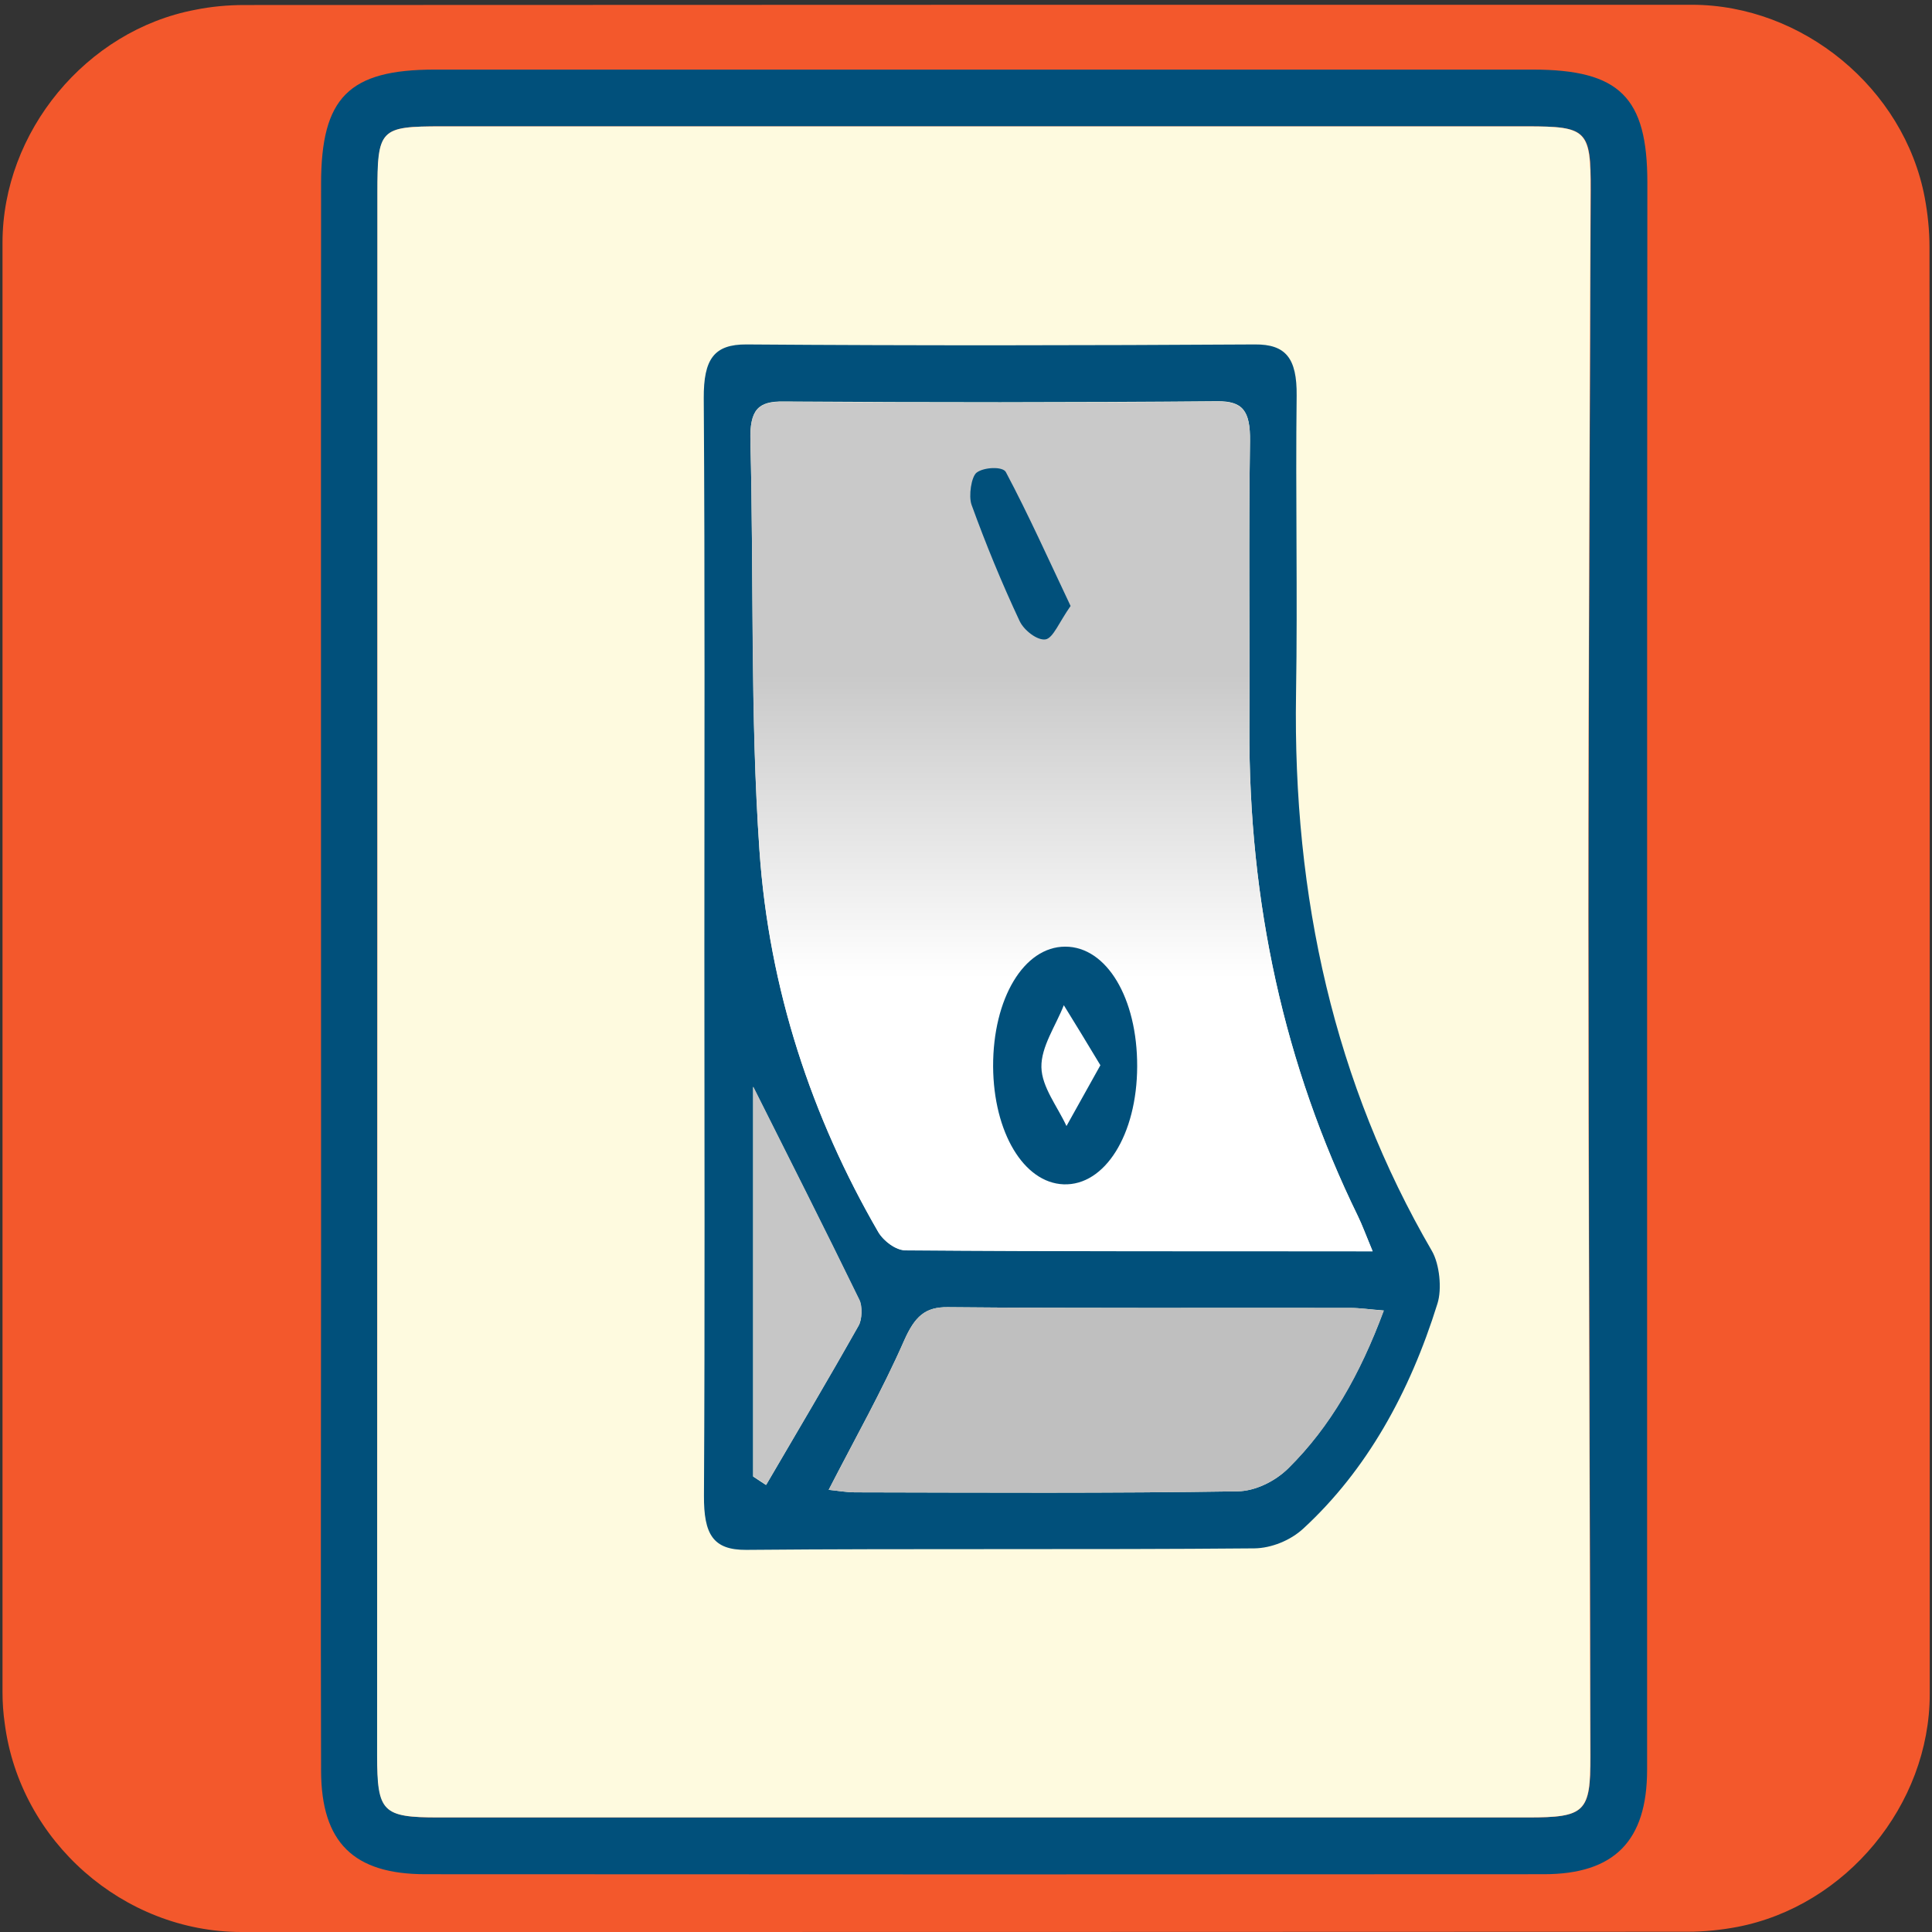 <svg xmlns="http://www.w3.org/2000/svg" viewBox="0 0 769 769" overflow="hidden" preserveAspectRatio="xMidYMid meet" id="eaf-6192-0"><rect x="0" y="0" width="769" height="769" fill="#333333" stroke="none"/><defs><clipPath id="eaf-6192-1"><rect x="0" y="0" width="769" height="769"></rect></clipPath><linearGradient gradientUnits="userSpaceOnUse" gradientTransform="matrix(0 -1 1 0 13.108 863.178)" x1="454.798" y1="425.035" x2="421.487" y2="425.035" id="eaf-6192-2"><stop stop-color="#bfbfbf" offset="0"></stop><stop stop-color="#e0e0e0" offset="1"></stop></linearGradient><linearGradient gradientUnits="userSpaceOnUse" gradientTransform="matrix(0 1 -1 0 811.001 -153.103)" x1="542.617" y1="328.949" x2="421.487" y2="328.949" id="eaf-6192-3"><stop stop-color="#fff" offset="0"></stop><stop stop-color="#c9c9c9" offset="1"></stop></linearGradient><style>#eaf-6192-0 * {animation: 6000ms linear infinite normal both running;offset-rotate:0deg}@keyframes eaf-6192-4{0%{opacity:0}24.45%{opacity:0}26.12%{opacity:1}73.88%{opacity:1}75.55%,100%{opacity:0}}@keyframes eaf-6192-5{0%{opacity:1}24.45%{opacity:1}26.12%{opacity:0}73.88%{opacity:0}75.55%,100%{opacity:1}}</style></defs><g clip-path="url('#eaf-6192-1')" style="isolation: isolate;"><g><path fill="#f3582c" d="m768.1 385.5c0 96.2 0 192.5 0 288.8c0 44.1 -33.3 84.4 -76.7 92.7c-6.4 1.2 -13.1 1.9 -19.6 1.9c-191.9 0.1 -383.8 0.1 -575.7 0.1c-47 0 -88.1 -36.1 -94.2 -82.9c-0.6 -4.1 -0.9 -8.3 -0.9 -12.5c0 -192.4 0 -384.7 0 -577c0 -44.1 33.3 -84.5 76.7 -92.7c6.4 -1.3 13 -1.9 19.6 -1.9c192 -0.1 384.1 -0.1 576.1 -0.1c44.1 0 84.5 33.3 92.7 76.7c1.2 6.4 1.9 13.1 1.9 19.6c0.1 95.8 0.1 191.6 0.1 287.3z"></path><g style="filter: drop-shadow(rgb(143, 143, 143) 10px 5px 9px);"><path fill="#01507b" d="m655.6 378c0 97.8 0 228.6 0 326.4c0 28.3 -13 41.6 -41.1 41.6c-148.4 0.1 -296.8 0.1 -445.2 0c-28.6 0 -41.4 -12.7 -41.5 -41.1c-0.2 -59.9 0 -152.8 0 -212.7c0 -135.1 -0.1 -283.8 0 -419c0 -34.4 11 -45.5 45.3 -45.5c145.6 0 291.3 0 436.9 0c34.7 0 45.7 11 45.7 45c-0.1 97.3 -0.1 208.1 -0.1 305.3zm-505.4 -2.5c0 0 0 0 0 0c-0.1 96.8 -0.1 226.5 0 323.2c0 22.5 2.1 24.7 24.4 24.7c144.6 0 289.2 0 433.7 0c22.7 0 24.8 -2.1 24.8 -24.3c-0.2 -100.5 -0.8 -234.1 -0.8 -334.6c0 -91.8 0.6 -197.1 0.9 -288.9c0.1 -23.8 -1.5 -25.3 -25.2 -25.3c-144 0 -288.1 0 -432.1 0c-24.7 0 -25.6 1 -25.6 26.5c-0.1 95 -0.1 203.6 -0.1 298.7z"></path></g><path fill="#fefadf" d="m150.2 375.5c0 -95.1 0 -203.6 0 -298.7c0 -25.5 1 -26.5 25.6 -26.5c144 0 288.1 0 432.1 0c23.7 0 25.3 1.5 25.2 25.3c-0.3 91.8 -0.9 197.1 -0.9 288.9c0 100.5 0.6 234.1 0.8 334.6c0.1 22.2 -2.1 24.3 -24.8 24.3c-144.6 0 -289.2 0 -433.7 0c-22.3 0 -24.4 -2.1 -24.4 -24.7c0 -96.7 0.1 -226.5 0.1 -323.2c0 0 0 0 0 0z"></path><g opacity="0" style="filter: drop-shadow(rgb(130, 130, 130) 24px 12px 12px); animation-name: eaf-6192-4;"><g transform="matrix(0.82 0 0 1 76.765 0)"><g><path fill="#01507b" d="m247.7 376.2c0 -72.5 0.3 -145.1 -0.2 -217.6c-0.1 -15.2 4.3 -21.7 20.6 -21.6c82.4 0.6 164.8 0 247.3 0.6c8.1 0.1 17.5 3.2 23.9 8c30.5 23.1 51.5 53.9 65.1 89.4c2.3 5.9 1 15.8 -2.7 21c-47.3 66.5 -67.7 140.6 -66.1 221.7c0.8 39.5 -0.3 79.1 0.3 118.7c0.2 14.9 -5.3 20.5 -20.3 20.4c-82.4 -0.4 -164.8 -0.5 -247.3 0c-15.9 0.1 -21 -5.8 -20.9 -21.4c0.6 -73.1 0.3 -146.1 0.3 -219.2zm325.2 -120.3c-77.9 0 -152.6 -0.1 -227.3 0.3c-4.5 0 -10.5 3.6 -13.2 7.3c-32.3 45.6 -53.2 96.6 -57.8 151.9c-4.6 54.1 -2.7 108.6 -4.4 162.9c-0.4 12.6 3.9 15.8 16 15.7c70.4 -0.5 140.7 -0.5 211.1 0.1c12.3 0.1 16.2 -3.7 16 -15.9c-0.7 -37.9 -0.1 -75.9 -0.3 -113.8c-0.4 -69.8 17 -134.6 52.8 -194.6c2 -3.5 3.7 -7.4 7.1 -13.9zm5.4 -23.7c-11.5 -25.5 -26.2 -46.3 -46.3 -62.7c-6.5 -5.3 -16.4 -9.1 -24.8 -9.3c-62 -0.8 -124 -0.4 -186 -0.4c-4.5 0 -9.1 0.7 -13 1c12.8 20.4 25.9 39.3 36.7 59.4c5.2 9.6 10.1 13.4 21.2 13.3c65.3 -0.5 130.6 -0.2 195.9 -0.3c4.7 0.1 9.4 -0.5 16.3 -1zm-300.5 -69.3c-2.1 1.1 -4.2 2.3 -6.3 3.4c0 51.9 0 103.7 0 155.1c17.4 -28.4 34.8 -56.5 51.7 -84.9c1.5 -2.5 1.2 -7.8 -0.4 -10.2c-14.8 -21.4 -30 -42.3 -45 -63.4z"></path><path fill="url('#eaf-6192-2')" d="m572.9 255.9c-3.3 6.5 -5.1 10.4 -7.2 14c-35.8 59.9 -53.2 124.8 -52.8 194.6c0.2 37.9 -0.4 75.9 0.3 113.8c0.2 12.2 -3.6 16 -16 15.9c-70.4 -0.5 -140.7 -0.5 -211.1 -0.1c-12.1 0.1 -16.4 -3.1 -16 -15.7c1.7 -54.3 -0.1 -108.9 4.4 -162.9c4.7 -55.4 25.5 -106.3 57.8 -151.9c2.7 -3.8 8.7 -7.3 13.2 -7.3c74.8 -0.6 149.5 -0.4 227.4 -0.4z"></path><path fill="#fff" d="m578.3 232.2c-6.9 0.5 -11.6 1.1 -16.3 1.1c-65.3 0.1 -130.6 -0.2 -195.9 0.3c-11 0.1 -16 -3.7 -21.2 -13.3c-10.8 -20.1 -23.9 -39 -36.7 -59.4c3.9 -0.3 8.4 -1 13 -1c62 -0.1 124 -0.4 186 0.4c8.4 0.1 18.2 3.9 24.8 9.3c20.2 16.2 34.8 37.1 46.3 62.6z"></path><path fill="#fff" d="m277.8 162.9c15.1 21.1 30.3 42 45 63.4c1.7 2.4 1.9 7.7 0.4 10.2c-16.9 28.4 -34.3 56.5 -51.7 84.9c0 -51.4 0 -103.2 0 -155.1c2.1 -1.1 4.2 -2.3 6.3 -3.4z"></path></g><g><path fill="#f4b526" stroke="#01507b" stroke-width="7" stroke-miterlimit="10" d="m450.4 511.8c-0.1 31.7 -18 56.1 -41.5 56.8c-24.4 0.7 -43.3 -23.9 -43.4 -56.8c-0.1 -33 18 -57.7 42.4 -57.8c24.4 0 42.7 24.9 42.5 57.8zm-63.3 -0.7c8.3 12.1 14.1 20.7 20 29.3c5.3 -9.4 14.6 -18.8 14.8 -28.3c0.2 -9.9 -8.4 -19.9 -13.2 -29.9c-6.7 9 -13.4 18 -21.6 28.9z"></path><path fill="#f4b526" stroke="#01507b" stroke-width="12" stroke-miterlimit="10" d="m394.3 344.1c13.6 -23.4 26.1 -46.2 40.3 -68c1.9 -2.9 13.5 -2.6 18.1 0.2c3.3 2 5.2 11.9 3.2 16.3c-9 20.2 -18.9 40 -29.9 59.1c-2.8 4.9 -11 10 -16.1 9.3c-4.7 -0.6 -8.4 -8.7 -15.6 -16.9z"></path></g></g></g><g style="filter: drop-shadow(rgb(130, 130, 130) 24px 24px 12px); animation-name: eaf-6192-5;"><g transform="matrix(0.818 0 0 1 77.745 0)"><g><path fill="#01507b" d="m247.4 158.5c-0.1 -15.6 5 -21.5 20.9 -21.4c82.4 0.5 164.8 0.4 247.3 0c14.9 -0.1 20.5 5.4 20.3 20.4c-0.6 39.6 0.5 79.1 -0.3 118.7c-1.6 81.1 18.8 155.2 66.1 221.7c3.7 5.2 5 15.1 2.7 21c-13.5 35.5 -34.5 66.3 -65.1 89.4c-6.4 4.9 -15.8 7.9 -23.9 8c-82.4 0.6 -164.8 0 -247.3 0.6c-16.3 0.1 -20.7 -6.3 -20.6 -21.6c0.5 -72.5 0.2 -145 0.2 -217.6c0 -73.1 0.3 -146.1 -0.3 -219.2zm318.3 325.5c-35.8 -59.9 -53.2 -124.8 -52.8 -194.6c0.2 -37.9 -0.4 -75.9 0.3 -113.8c0.2 -12.2 -3.6 -16 -16 -15.9c-70.4 0.5 -140.7 0.5 -211.1 0.1c-12.1 -0.1 -16.4 3.1 -16 15.7c1.7 54.3 -0.1 108.9 4.4 162.9c4.7 55.4 25.5 106.3 57.8 151.9c2.7 3.8 8.7 7.3 13.2 7.3c74.7 0.5 149.4 0.3 227.3 0.3c-3.3 -6.4 -5 -10.3 -7.1 -13.9zm-3.7 36.6c-65.3 -0.1 -130.6 0.2 -195.9 -0.3c-11 -0.1 -16 3.7 -21.2 13.3c-10.8 20.1 -23.9 39 -36.7 59.4c3.9 0.3 8.4 1 13 1c62 0.1 124 0.4 186 -0.4c8.4 -0.1 18.2 -3.9 24.8 -9.3c20.1 -16.4 34.7 -37.2 46.3 -62.7c-6.9 -0.4 -11.6 -1 -16.3 -1zm-239.3 7.1c1.7 -2.4 1.9 -7.7 0.4 -10.2c-16.9 -28.4 -34.3 -56.5 -51.7 -84.9c0 51.4 0 103.2 0 155.1c2.1 1.1 4.2 2.3 6.3 3.4c15.1 -21.2 30.3 -42.1 45 -63.4z"></path><path fill="url('#eaf-6192-3')" d="m345.5 497.7c-4.5 0 -10.5 -3.6 -13.2 -7.3c-32.3 -45.6 -53.2 -96.6 -57.8 -151.9c-4.6 -54.1 -2.7 -108.6 -4.4 -162.9c-0.4 -12.6 3.9 -15.8 16 -15.7c70.4 0.5 140.7 0.5 211.1 -0.1c12.3 -0.1 16.2 3.7 16 15.9c-0.7 37.9 -0.1 75.9 -0.3 113.8c-0.4 69.8 17 134.6 52.8 194.6c2.2 3.6 3.9 7.5 7.2 14c-77.9 -0.1 -152.6 0.1 -227.4 -0.4z"></path><path fill="#bfbfbf" d="m578.3 521.7c-6.9 -0.5 -11.6 -1.1 -16.3 -1.1c-65.3 -0.1 -130.6 0.2 -195.9 -0.3c-11 -0.1 -16 3.7 -21.2 13.3c-10.8 20.1 -23.9 39 -36.7 59.4c3.9 0.3 8.4 1 13 1c62 0.1 124 0.4 186 -0.4c8.4 -0.1 18.2 -3.9 24.8 -9.3c20.2 -16.2 34.8 -37.1 46.3 -62.6z"></path><path fill="#c6c6c6" d="m277.8 591c15.1 -21.1 30.3 -42 45 -63.4c1.7 -2.4 1.9 -7.7 0.4 -10.2c-16.9 -28.4 -34.3 -56.5 -51.7 -84.9c0 51.4 0 103.2 0 155.1c2.1 1.1 4.2 2.3 6.3 3.4z"></path></g><g><path fill="#01507b" d="m423.3 376.8c20.1 0 35.1 20.4 35 47.7c-0.1 27.1 -15.7 47.5 -35.8 46.9c-19.4 -0.6 -34.1 -20.7 -34.3 -46.9c-0.1 -27.1 15 -47.7 35.1 -47.7zm-0.7 23.3c-3.9 8.2 -11.1 16.5 -10.9 24.7c0.2 7.9 7.8 15.6 12.2 23.4c4.8 -7.1 9.7 -14.2 16.5 -24.2c-6.6 -9 -12.2 -16.5 -17.8 -23.9z"></path><path fill="#01507b" d="m425.9 241.2c-10.6 -18.3 -20.4 -36.2 -31.5 -53.3c-1.5 -2.3 -10.6 -2 -14.2 0.2c-2.6 1.6 -4 9.3 -2.5 12.8c7 15.8 14.8 31.3 23.4 46.3c2.2 3.8 8.7 7.8 12.6 7.3c3.7 -0.5 6.6 -6.8 12.2 -13.3z"></path></g></g></g></g></g></svg>